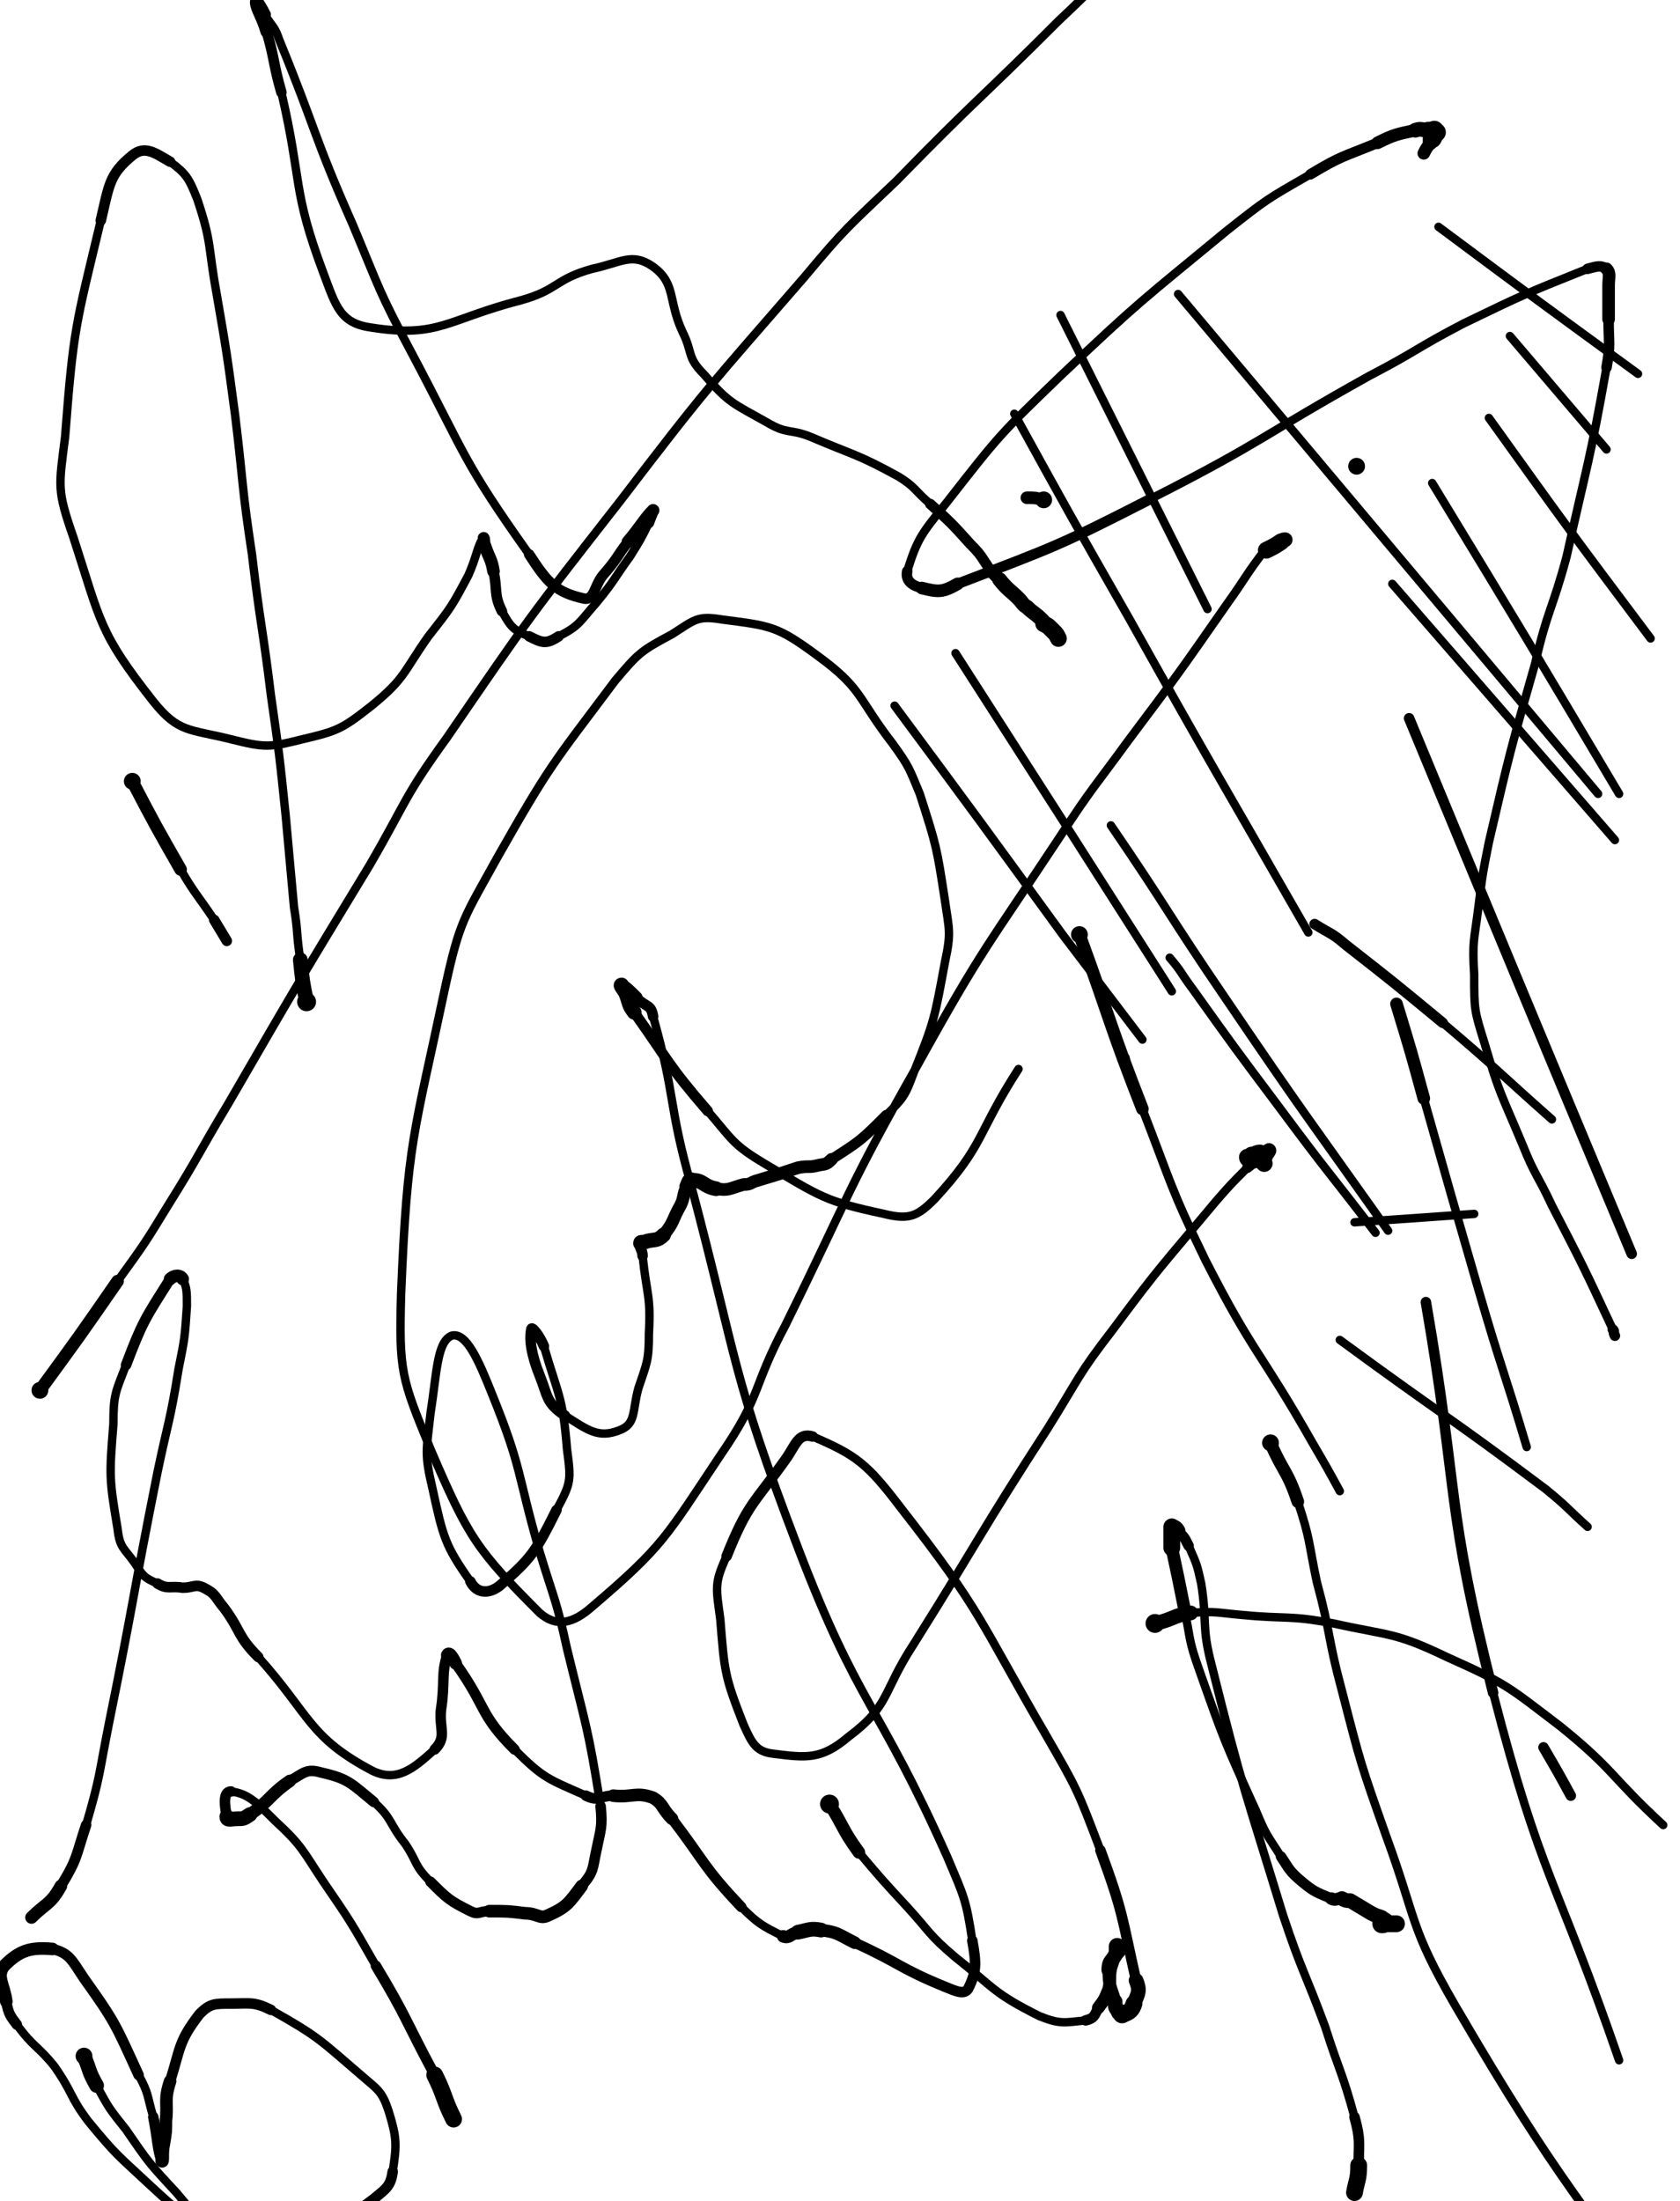 <?xml version="1.0" encoding="UTF-8" standalone="no"?>
<svg xmlns="http://www.w3.org/2000/svg" version="1.2" baseProfile="tiny" height="1048" width="800"><g stroke-linejoin="round" stroke-linecap="round" fill="none" stroke="black"><path stroke-width="8" d="M40,979c0,0 0,0 0,0 "/><path stroke-width="7" d="M40,979c3,7 2,7 6,14 "/><path stroke-width="4" d="M46,993c6,11 6,11 14,21 11,16 11,16 24,30 11,13 10,13 23,24 10,10 11,9 22,17 "/><path stroke-width="6" d="M129,1085c1,0 1,0 1,0 "/><path stroke-width="7" d="M130,1085c-3,-1 -4,-1 -7,-3 "/><path stroke-width="5" d="M123,1082c-11,-7 -11,-7 -21,-16 "/><path stroke-width="4" d="M102,1066c-15,-12 -16,-12 -30,-25 -16,-15 -16,-14 -30,-31 -9,-12 -7,-13 -16,-26 -8,-10 -10,-9 -18,-20 "/><path stroke-width="5" d="M8,964c-3,-4 -4,-5 -5,-11 "/><path stroke-width="6" d="M3,953c-1,-8 -5,-12 -1,-17 7,-7 12,-9 23,-8 "/><path stroke-width="5" d="M25,928c8,2 9,5 15,14 15,21 15,22 26,46 "/><path stroke-width="4" d="M66,988c5,9 4,10 7,20 "/><path stroke-width="5" d="M73,1008c2,10 2,16 4,21 "/><path stroke-width="6" d="M77,1029c1,1 0,-4 1,-8 1,-6 1,-6 1,-11 1,-9 -1,-10 2,-19 "/><path stroke-width="5" d="M81,991c5,-16 4,-19 14,-32 5,-5 7,-5 15,-5 9,0 11,-1 19,3 "/><path stroke-width="4" d="M129,957c23,13 23,14 44,32 7,6 9,7 12,16 4,13 4,16 2,29 "/><path stroke-width="5" d="M187,1034c-1,7 -3,8 -9,13 -16,12 -17,12 -35,22 "/><path stroke-width="4" d="M143,1069c-15,7 -16,6 -31,11 "/><path stroke-width="5" d="M112,1080c-4,1 -5,1 -8,0 "/><path stroke-width="6" d="M104,1080c-2,0 -3,0 -4,-2 -1,-1 0,-1 0,-3 "/><path stroke-width="8" d="M216,1009c0,0 0,0 0,0 -5,-10 -4,-11 -9,-21 "/><path stroke-width="5" d="M207,988c-14,-26 -13,-27 -28,-52 "/><path stroke-width="4" d="M179,936c-12,-21 -12,-21 -25,-40 -10,-15 -10,-17 -23,-29 -9,-9 -13,-13 -21,-14 "/><path stroke-width="5" d="M110,853c-4,0 -3,7 -2,12 "/><path stroke-width="7" d="M108,865c0,2 2,1 5,1 3,0 3,0 6,-2 "/><path stroke-width="6" d="M119,864c10,-7 9,-9 19,-16 "/><path stroke-width="5" d="M138,848c7,-4 8,-6 15,-4 13,3 14,5 25,14 "/><path stroke-width="4" d="M178,858c9,8 7,10 15,20 6,9 4,10 12,18 "/><path stroke-width="5" d="M205,896c8,8 9,9 19,14 4,2 4,0 9,0 "/><path stroke-width="6" d="M233,910c9,0 9,0 17,1 6,0 7,3 11,1 9,-4 10,-6 16,-14 "/><path stroke-width="5" d="M277,898c6,-7 5,-8 7,-17 2,-10 3,-11 2,-21 "/><path stroke-width="4" d="M286,860c-6,-38 -7,-38 -16,-75 -5,-23 -6,-23 -13,-46 -11,-38 -8,-39 -23,-76 -6,-15 -12,-29 -19,-27 -7,3 -7,18 -10,37 -2,18 -3,19 1,36 5,23 6,27 18,44 "/><path stroke-width="5" d="M224,753c3,6 9,6 14,2 15,-13 17,-16 27,-36 "/><path stroke-width="4" d="M265,719c7,-13 7,-14 5,-29 -2,-25 -4,-25 -11,-49 "/><path stroke-width="5" d="M259,641c-2,-5 -6,-10 -6,-8 -1,5 0,12 4,22 4,10 3,13 12,19 "/><path stroke-width="4" d="M269,674c11,7 16,11 26,7 8,-3 6,-9 9,-20 4,-12 5,-13 5,-26 1,-18 -1,-18 -3,-37 "/><path stroke-width="5" d="M306,598c0,-3 -2,-4 -1,-6 "/><path stroke-width="7" d="M305,592c0,-1 1,0 3,-1 4,-1 5,0 8,-3 "/><path stroke-width="6" d="M316,588c5,-6 4,-7 8,-14 2,-4 1,-5 3,-9 "/><path stroke-width="7" d="M327,565c1,-2 1,-4 3,-3 5,0 5,3 11,4 "/><path stroke-width="6" d="M341,566c6,1 6,0 13,-2 4,0 3,-1 7,-2 10,-3 10,-3 19,-6 5,-1 5,0 9,-1 4,-1 4,0 7,-3 "/><path stroke-width="5" d="M396,552c14,-9 14,-9 26,-21 "/><path stroke-width="4" d="M422,531c8,-8 9,-9 13,-20 10,-25 10,-26 15,-53 3,-14 2,-15 0,-29 -4,-26 -4,-26 -12,-51 -5,-12 -5,-13 -13,-24 -17,-22 -14,-26 -36,-42 -19,-14 -22,-14 -45,-17 -12,-2 -13,0 -24,7 -15,8 -16,9 -27,22 -30,40 -31,40 -56,84 -16,29 -18,30 -25,62 -15,71 -18,73 -21,146 -1,37 0,40 14,74 18,42 22,48 52,78 8,7 16,5 25,-3 34,-29 35,-33 61,-72 20,-29 15,-32 31,-62 31,-63 29,-64 63,-124 31,-56 33,-56 68,-109 15,-23 16,-23 32,-45 24,-32 24,-32 47,-65 10,-14 9,-14 19,-27 "/><path stroke-width="6" d="M603,261c0,0 0,0 0,1 "/><path stroke-width="8" d="M603,262c0,0 0,0 0,0 4,-2 4,-2 7,-4 "/><path stroke-width="7" d="M610,258c1,-1 1,-1 2,-1 "/><path stroke-width="8" d="M646,222c0,0 0,0 0,0 "/><path stroke-width="9" d="M395,859c0,0 0,0 0,0 "/><path stroke-width="6" d="M395,859c7,11 6,12 14,23 "/><path stroke-width="4" d="M409,882c11,13 11,13 23,26 11,12 10,13 23,24 19,15 18,17 40,28 10,4 12,3 22,2 "/><path stroke-width="5" d="M517,962c4,-1 4,-2 6,-6 "/><path stroke-width="6" d="M523,956c3,-4 3,-4 5,-9 1,-5 0,-5 1,-10 1,-3 1,-3 2,-6 "/><path stroke-width="7" d="M531,931c1,-2 1,-4 1,-4 "/><path stroke-width="8" d="M532,927c0,-1 0,1 0,2 "/><path stroke-width="7" d="M532,929c-2,5 -4,4 -4,9 "/><path stroke-width="6" d="M528,938c0,8 1,8 3,15 "/><path stroke-width="7" d="M531,953c0,3 0,3 2,5 "/><path stroke-width="8" d="M533,958c1,1 1,2 2,1 3,-1 4,-2 5,-5 "/><path stroke-width="7" d="M540,954c2,-5 3,-6 1,-11 "/><path stroke-width="5" d="M541,943c-7,-31 -6,-32 -17,-62 "/><path stroke-width="4" d="M524,881c-11,-29 -11,-29 -26,-55 -32,-55 -30,-58 -69,-108 -16,-21 -21,-25 -42,-34 "/><path stroke-width="5" d="M387,684c-7,-2 -8,4 -13,11 -15,21 -18,21 -28,46 "/><path stroke-width="4" d="M346,741c-6,13 -5,15 -3,30 2,25 2,27 11,50 4,9 6,13 14,14 16,2 23,3 36,-8 20,-15 16,-21 31,-44 32,-51 31,-52 64,-103 15,-24 14,-25 31,-47 23,-31 24,-31 49,-61 7,-8 7,-8 15,-16 "/><path stroke-width="5" d="M594,556c5,-4 7,-6 10,-8 "/><path stroke-width="7" d="M604,548c1,-1 -1,2 -2,3 "/><path stroke-width="8" d="M602,551c-1,0 -1,0 -2,0 -1,1 -1,1 -2,1 -1,0 -1,1 -2,0 -1,0 -2,0 -2,-1 0,0 1,0 2,-1 2,0 2,-1 4,-1 0,0 0,1 0,2 1,2 1,2 2,3 "/><path stroke-width="8" d="M514,445c0,0 0,0 0,0 "/><path stroke-width="6" d="M514,445c15,41 14,42 30,83 "/><path stroke-width="4" d="M544,528c14,36 13,37 30,72 23,45 26,43 51,87 7,12 7,12 13,23 "/><path stroke-width="5" d="M735,832c0,0 0,0 0,0 7,12 7,12 13,23 "/><path stroke-width="5" d="M678,73c0,0 0,0 0,0 "/><path stroke-width="6" d="M678,73c1,-2 1,-2 3,-5 "/><path stroke-width="7" d="M681,68c0,-1 0,-1 1,-2 "/><path stroke-width="8" d="M682,66c0,0 0,0 0,0 "/><path stroke-width="9" d="M682,66c1,-2 1,-2 2,-3 0,0 0,0 0,0 0,0 0,0 0,0 0,0 0,0 0,0 0,0 0,0 -1,-1 "/><path stroke-width="8" d="M683,62c-1,0 -1,0 -3,0 "/><path stroke-width="7" d="M680,62c-3,0 -3,-1 -6,0 "/><path stroke-width="6" d="M674,62c-9,2 -10,2 -18,6 "/><path stroke-width="5" d="M656,68c-17,7 -17,6 -32,15 "/><path stroke-width="4" d="M624,83c-21,12 -21,12 -40,27 -40,33 -41,33 -79,69 -29,28 -29,28 -54,60 -12,15 -14,17 -19,33 "/><path stroke-width="5" d="M432,272c-1,5 3,7 7,8 "/><path stroke-width="6" d="M439,280c8,2 10,2 17,-2 "/><path stroke-width="5" d="M456,278c47,-18 48,-18 93,-41 "/><path stroke-width="4" d="M549,237c53,-27 51,-29 103,-58 23,-12 22,-13 45,-25 29,-14 29,-14 59,-26 "/><path stroke-width="5" d="M756,128c4,-1 6,-2 9,0 "/><path stroke-width="6" d="M765,128c2,2 1,4 1,8 0,8 0,8 0,16 "/><path stroke-width="5" d="M766,152c0,12 1,12 -1,23 "/><path stroke-width="4" d="M765,175c-8,45 -9,45 -19,90 -7,26 -9,25 -15,51 -12,42 -12,42 -22,85 -3,15 -3,15 -5,31 -2,16 -3,16 -2,32 0,17 0,17 5,33 7,24 8,24 18,48 6,15 7,14 14,29 15,29 15,29 29,59 "/><path stroke-width="5" d="M768,633c1,1 0,1 1,3 "/><path stroke-width="8" d="M19,662c0,0 0,0 0,0 "/><path stroke-width="6" d="M19,662c19,-26 19,-26 37,-52 "/><path stroke-width="4" d="M56,610c13,-18 13,-18 24,-36 15,-24 14,-24 29,-49 33,-57 33,-57 67,-113 18,-31 16,-32 37,-61 39,-57 39,-57 82,-112 42,-55 42,-54 88,-107 20,-24 21,-24 44,-46 38,-39 39,-38 77,-76 17,-16 16,-16 33,-31 "/><path stroke-width="5" d="M537,-21c1,-2 2,-3 3,-2 "/><path stroke-width="7" d="M540,-23c0,1 0,2 -2,5 -1,2 -1,2 -3,5 "/><path stroke-width="6" d="M535,-13c-2,2 -2,2 -4,5 "/><path stroke-width="7" d="M531,-8c-1,0 -1,0 -2,1 "/><path stroke-width="8" d="M63,372c0,0 0,0 0,0 "/><path stroke-width="6" d="M63,372c11,21 11,21 23,42 "/><path stroke-width="4" d="M86,414c7,12 8,12 16,24 "/><path stroke-width="5" d="M102,438c3,5 3,5 6,10 "/><path stroke-width="7" d="M146,477c0,0 0,0 0,0 "/><path stroke-width="9" d="M146,477c0,0 0,0 0,0 0,0 0,0 0,0 0,0 0,0 0,0 0,0 0,0 0,0 "/><path stroke-width="7" d="M146,477c-2,-10 -2,-10 -3,-20 "/><path stroke-width="4" d="M143,457c-2,-13 -1,-13 -3,-25 -2,-22 -2,-22 -4,-44 -3,-29 -3,-29 -7,-57 -4,-33 -5,-33 -9,-67 -5,-33 -4,-33 -8,-66 -4,-30 -4,-30 -9,-59 -4,-22 -2,-23 -9,-44 -4,-10 -5,-12 -13,-18 "/><path stroke-width="5" d="M81,77c-7,-4 -12,-8 -18,-3 -11,9 -11,14 -15,31 "/><path stroke-width="4" d="M48,105c-12,50 -13,51 -17,103 -3,24 -4,25 4,48 13,40 12,45 38,78 12,15 17,13 37,18 16,4 18,4 34,0 17,-4 19,-5 33,-16 16,-13 15,-16 27,-33 11,-14 11,-14 19,-29 4,-9 4,-13 7,-18 "/><path stroke-width="5" d="M230,256c1,-1 1,2 1,4 "/><path stroke-width="6" d="M231,260c2,6 3,6 4,12 "/><path stroke-width="5" d="M235,272c2,9 0,11 4,19 "/><path stroke-width="4" d="M239,291c4,7 5,9 13,12 "/><path stroke-width="5" d="M252,303c6,3 8,4 14,0 "/><path stroke-width="4" d="M266,303c10,-5 10,-7 18,-16 9,-11 8,-11 16,-22 5,-8 5,-8 9,-16 "/><path stroke-width="5" d="M309,249c1,-3 3,-7 2,-6 "/><path stroke-width="6" d="M311,243c-4,4 -6,8 -12,15 "/><path stroke-width="5" d="M299,258c-6,8 -5,8 -12,16 -4,5 -4,12 -9,11 -13,-3 -17,-7 -26,-21 "/><path stroke-width="4" d="M252,264c-32,-45 -30,-47 -56,-96 -16,-30 -15,-30 -28,-61 -19,-43 -17,-44 -35,-88 -2,-6 -3,-6 -7,-12 "/><path stroke-width="6" d="M126,7c-2,-4 -4,-7 -4,-6 0,3 3,7 5,14 "/><path stroke-width="5" d="M127,15c4,14 3,15 7,29 "/><path stroke-width="4" d="M134,44c10,43 5,46 20,86 6,16 8,24 23,26 32,5 36,-4 71,-13 18,-5 16,-10 34,-15 14,-3 19,-8 29,-1 11,8 7,16 14,31 5,10 2,12 10,20 12,14 14,14 30,23 10,6 11,3 21,7 21,9 22,8 42,19 8,5 7,6 15,13 "/><path stroke-width="5" d="M443,240c10,9 10,9 19,19 6,6 5,6 10,13 "/><path stroke-width="6" d="M472,272c2,2 2,2 4,4 "/><path stroke-width="7" d="M476,276c4,5 5,5 9,9 2,2 2,3 4,4 3,3 4,3 7,6 1,1 1,1 1,2 "/><path stroke-width="8" d="M497,297c2,1 2,1 3,2 1,1 1,1 2,2 1,1 1,1 2,3 "/><path stroke-width="8" d="M497,238c0,0 0,0 0,0 "/><path stroke-width="6" d="M497,238c-4,-1 -4,-1 -8,-1 "/><path stroke-width="5" d="M15,913c0,0 0,0 0,0 "/><path stroke-width="6" d="M15,913c7,-7 9,-6 14,-15 "/><path stroke-width="5" d="M29,898c8,-13 7,-14 12,-29 "/><path stroke-width="4" d="M41,869c7,-24 6,-24 11,-49 12,-59 11,-59 23,-119 5,-24 6,-24 10,-49 3,-15 3,-15 4,-30 0,-7 0,-9 -2,-13 "/><path stroke-width="6" d="M87,609c-1,-2 -4,-2 -6,0 "/><path stroke-width="5" d="M81,609c-12,19 -13,20 -21,41 "/><path stroke-width="4" d="M60,650c-5,13 -6,14 -6,28 -2,25 -2,26 2,50 1,9 3,9 8,16 4,6 4,7 11,10 "/><path stroke-width="5" d="M75,754c5,3 6,1 12,2 5,0 6,-2 10,0 6,3 5,4 10,10 8,11 6,13 16,23 "/><path stroke-width="4" d="M123,789c25,28 24,38 54,54 12,6 20,-1 30,-10 "/><path stroke-width="5" d="M207,833c6,-6 2,-10 3,-19 2,-13 0,-17 3,-26 "/><path stroke-width="6" d="M213,788c1,-2 3,2 4,4 "/><path stroke-width="5" d="M217,792c15,21 11,24 28,41 "/><path stroke-width="4" d="M245,833c14,14 16,14 34,22 "/><path stroke-width="5" d="M279,855c6,3 7,0 13,0 "/><path stroke-width="6" d="M292,855c9,1 11,-2 19,1 5,3 4,5 9,10 "/><path stroke-width="5" d="M320,866c16,21 15,23 33,42 "/><path stroke-width="4" d="M353,908c8,8 10,9 20,14 "/><path stroke-width="6" d="M373,922c3,1 3,-1 7,-2 "/><path stroke-width="7" d="M380,920c5,-1 6,-2 11,-1 "/><path stroke-width="6" d="M391,919c8,1 8,2 16,6 "/><path stroke-width="5" d="M407,925c22,10 21,12 43,21 5,2 9,4 11,1 4,-8 4,-12 2,-23 "/><path stroke-width="4" d="M463,924c-3,-20 -4,-21 -12,-40 -33,-74 -42,-71 -71,-147 -32,-84 -28,-86 -51,-173 -11,-39 -7,-41 -18,-80 "/><path stroke-width="5" d="M311,484c-1,-6 -3,-4 -8,-9 "/><path stroke-width="6" d="M303,475c-3,-3 -5,-5 -7,-6 "/><path stroke-width="7" d="M296,469c-1,0 1,2 2,4 2,5 1,5 4,9 "/><path stroke-width="5" d="M302,482c17,24 16,25 35,47 "/><path stroke-width="4" d="M337,529c12,14 12,16 27,25 27,16 29,18 57,24 12,3 16,1 24,-7 24,-26 20,-31 40,-62 "/><path stroke-width="6" d="M535,504c0,0 0,0 0,0 "/><path stroke-width="6" d="M535,504c0,0 0,0 0,0 "/><path stroke-width="8" d="M645,1044c0,0 0,0 0,0 1,-6 2,-6 2,-13 "/><path stroke-width="5" d="M647,1031c0,-11 1,-12 -2,-23 "/><path stroke-width="4" d="M645,1008c-6,-22 -7,-21 -14,-43 -10,-27 -11,-26 -20,-53 -18,-59 -19,-59 -34,-119 -5,-19 -2,-20 -5,-39 -2,-9 -2,-9 -6,-18 "/><path stroke-width="5" d="M566,736c-2,-4 -2,-4 -5,-7 "/><path stroke-width="7" d="M561,729c-1,-2 -2,-2 -3,-2 "/><path stroke-width="8" d="M558,727c0,0 0,1 0,3 0,1 0,1 0,2 0,3 0,3 0,5 "/><path stroke-width="6" d="M558,737c3,14 3,14 6,29 "/><path stroke-width="4" d="M564,766c3,15 2,15 7,29 12,34 12,34 27,67 5,12 5,11 12,22 "/><path stroke-width="5" d="M610,884c4,6 4,7 10,12 6,5 7,5 14,8 "/><path stroke-width="6" d="M634,904c2,1 2,0 5,0 "/><path stroke-width="7" d="M639,904c2,1 2,1 4,1 5,3 5,3 10,6 2,1 2,1 5,2 1,1 2,1 2,2 "/><path stroke-width="8" d="M660,915c0,0 0,0 -1,0 "/><path stroke-width="9" d="M659,915c0,1 0,1 -1,1 0,0 0,0 0,0 "/><path stroke-width="8" d="M658,916c3,0 3,0 7,0 "/><path stroke-width="8" d="M605,687c0,0 0,0 0,0 "/><path stroke-width="6" d="M605,687c6,14 8,13 13,28 "/><path stroke-width="4" d="M618,715c6,18 5,19 9,38 7,26 5,26 12,52 9,35 9,35 21,69 15,41 11,43 33,81 52,89 57,87 115,173 "/><path stroke-width="4" d="M550,773c0,0 0,0 0,0 "/><path stroke-width="6" d="M550,773c0,0 0,0 0,0 "/><path stroke-width="9" d="M550,773c0,0 0,0 0,0 "/><path stroke-width="7" d="M550,773c9,-2 9,-4 17,-5 "/><path stroke-width="4" d="M567,768c12,-1 13,0 25,1 21,2 22,0 43,4 27,6 29,4 54,16 29,13 29,14 54,33 26,21 24,24 49,47 "/><path stroke-width="5" d="M679,620c0,0 0,0 0,0 16,93 9,95 32,186 "/><path stroke-width="4" d="M711,806c23,89 30,88 60,175 "/><path stroke-width="4" d="M638,638c0,0 0,0 0,0 49,36 50,35 98,71 11,9 10,9 20,18 "/><path stroke-width="6" d="M665,478c0,0 0,0 0,0 7,23 7,23 13,45 "/><path stroke-width="4" d="M678,523c13,46 13,46 26,91 11,38 12,38 23,75 "/><path stroke-width="5" d="M626,440c0,0 0,0 0,0 8,5 8,4 15,10 23,18 23,18 46,37 "/><path stroke-width="4" d="M687,487c26,22 26,23 52,46 "/><path stroke-width="5" d="M671,342c0,0 0,0 0,0 53,128 53,128 106,255 "/><path stroke-width="4" d="M663,278c0,0 0,0 0,0 53,61 53,61 106,122 "/><path stroke-width="4" d="M682,230c0,0 0,0 0,0 45,74 45,74 89,148 "/><path stroke-width="4" d="M709,199c0,0 0,0 0,0 38,53 38,53 77,105 "/><path stroke-width="4" d="M719,160c0,0 0,0 0,0 23,27 23,27 46,54 "/><path stroke-width="4" d="M685,108c0,0 0,0 0,0 47,35 47,35 95,70 "/><path stroke-width="4" d="M561,140c0,0 0,0 0,0 100,119 100,119 200,238 "/><path stroke-width="4" d="M505,150c0,0 0,0 0,0 35,70 35,70 70,140 "/><path stroke-width="4" d="M483,197c0,0 0,0 0,0 27,49 27,49 55,98 42,75 42,74 85,149 "/><path stroke-width="4" d="M557,456c0,0 0,0 0,0 0,0 0,0 0,0 6,7 5,7 11,15 20,28 20,28 41,56 23,31 23,30 46,60 "/><path stroke-width="4" d="M529,393c0,0 0,0 0,0 28,41 27,42 55,83 38,56 38,55 77,110 "/><path stroke-width="4" d="M426,336c0,0 0,0 0,0 40,54 40,54 80,109 19,25 19,25 38,50 "/><path stroke-width="4" d="M455,311c0,0 0,0 0,0 52,81 52,81 103,161 "/><path stroke-width="4" d="M702,578c0,0 0,0 0,0 -28,2 -28,2 -57,4 "/></g></svg>